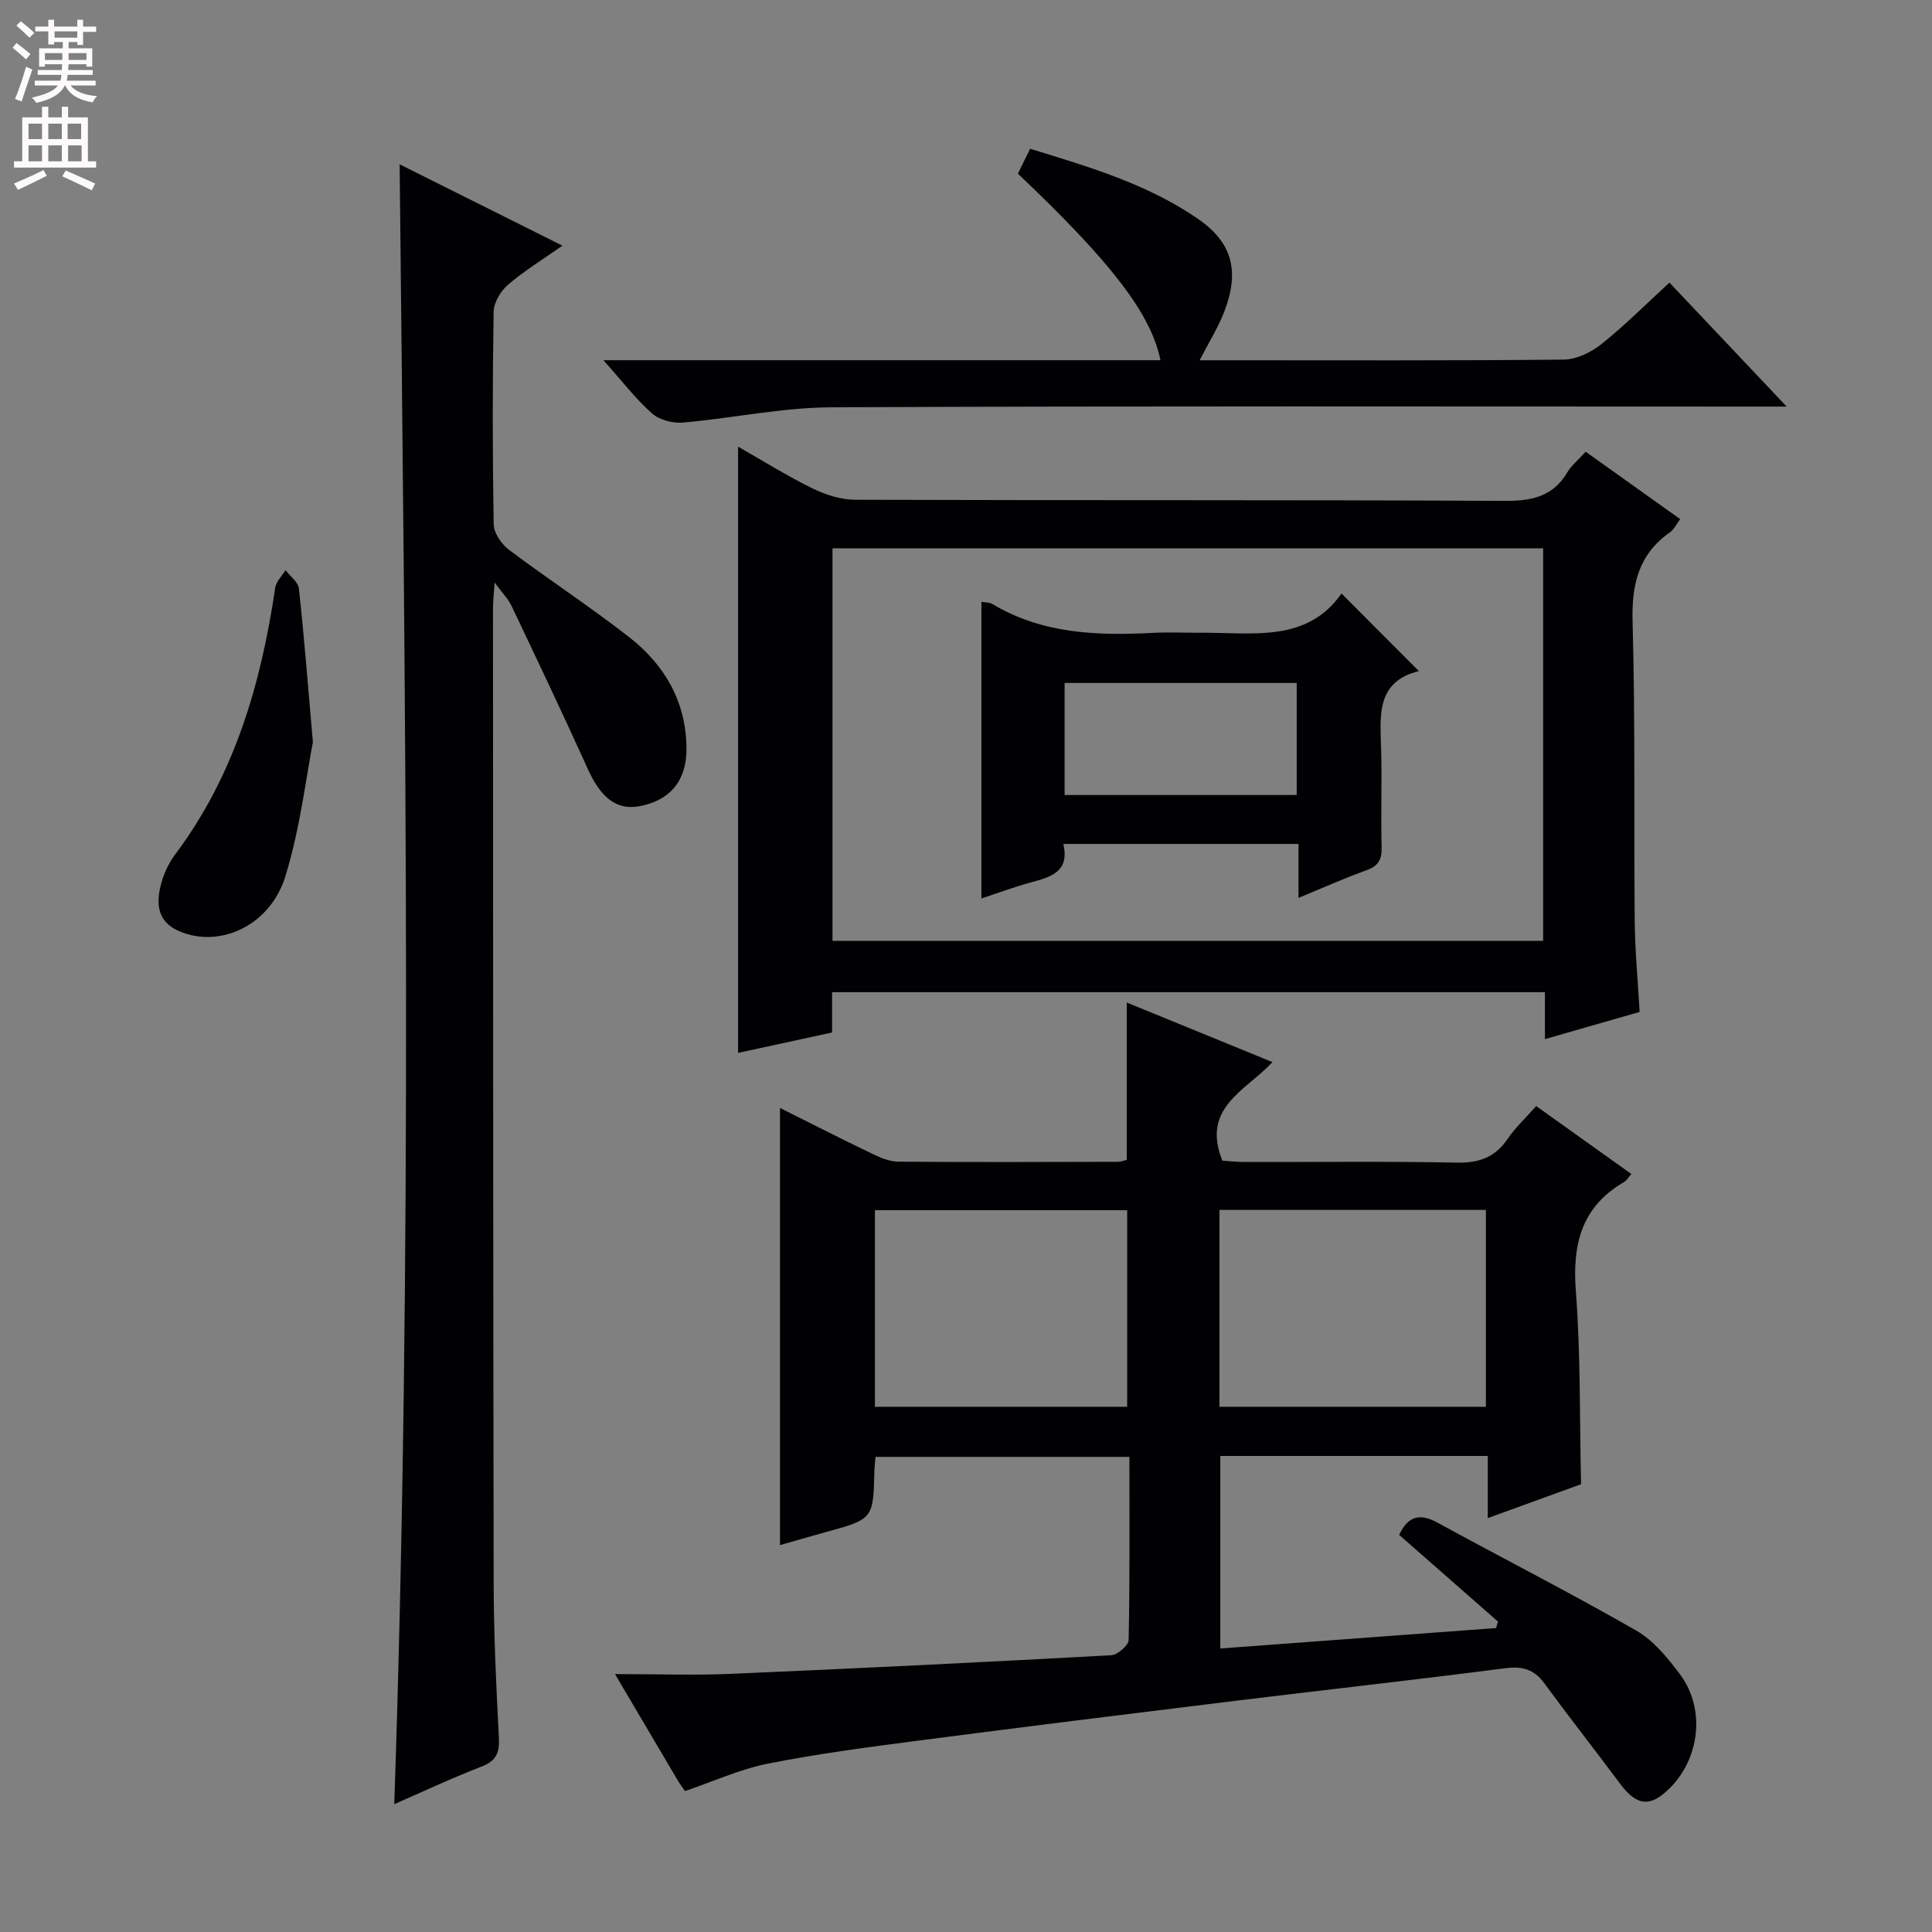 <svg enable-background="new 0 0 400 400" viewBox="0 0 400 400" xmlns="http://www.w3.org/2000/svg"><rect x="0" y="0" width="400" height="400" fill="#808080" stroke="none"/><g fill="#010103"><path d="m141.81 370.83c-.5-.74-1.08-1.52-1.57-2.35-4.06-6.85-8.09-13.71-12.91-21.88 8.66 0 16.35.28 24.02-.05 26.24-1.12 52.48-2.42 78.71-3.85 1.31-.07 3.59-2.03 3.61-3.15.26-12.48.16-24.97.16-37.92-17.61 0-34.96 0-52.56 0-.09 1.04-.22 2-.24 2.96-.24 9.93-.24 9.92-10.19 12.65-3.16.87-6.3 1.79-9.35 2.66 0-30.2 0-60.07 0-90.51 6.41 3.2 12.59 6.36 18.85 9.37 1.76.85 3.73 1.73 5.62 1.75 15.16.13 30.33.06 45.49.03.63 0 1.26-.27 1.84-.41 0-10.73 0-21.29 0-32.56 10.02 4.09 19.88 8.13 30.17 12.33-5.64 6-14.78 9.41-10.39 20.39 1.1.07 2.84.29 4.58.29 14.66.03 29.33-.17 43.99.13 4.64.09 7.93-1.13 10.53-4.96 1.57-2.31 3.68-4.26 5.88-6.75 6.55 4.67 12.98 9.26 19.71 14.07-.68.76-1 1.36-1.49 1.64-8.91 5.16-10.76 12.99-10 22.76 1 12.9.75 25.9 1.07 39.82-5.64 2.05-12.09 4.4-19.31 7.02 0-4.59 0-8.61 0-12.87-18.74 0-36.84 0-55.38 0v39.86c19.03-1.41 38.06-2.82 57.09-4.23.14-.44.28-.89.41-1.33-6.8-5.97-13.6-11.93-20.47-17.96 1.84-3.89 4.25-4.55 7.94-2.53 13.69 7.49 27.6 14.57 41.13 22.33 3.6 2.06 6.53 5.67 9.08 9.08 5.66 7.58 3.93 18.7-3.41 24.72-3.35 2.75-5.92 2.07-9.06-2.16-5.17-6.94-10.51-13.74-15.63-20.72-2.13-2.91-4.55-3.57-8.11-3.11-18.61 2.41-37.27 4.47-55.89 6.75-21.93 2.69-43.86 5.4-65.77 8.26-10.37 1.35-20.76 2.71-31.01 4.75-5.81 1.16-11.3 3.69-17.14 5.68zm165.83-120.33c-18.51 0-36.73 0-55.16 0v40.76h55.16c0-13.73 0-27.14 0-40.76zm-126.5 40.76h52.23c0-13.83 0-27.33 0-40.7-17.68 0-34.89 0-52.23 0z"/><path d="m82.74 34.02c10.83 5.41 21.8 10.89 33.7 16.84-4.2 2.96-7.98 5.26-11.29 8.12-1.51 1.3-2.92 3.67-2.95 5.58-.24 14.66-.24 29.32.01 43.97.03 1.81 1.6 4.12 3.14 5.28 8.23 6.19 16.88 11.82 24.98 18.16 7.38 5.77 11.79 13.48 11.8 23.15 0 6.61-3.52 10.68-9.81 11.81-4.7.84-7.94-1.78-10.65-7.78-5.1-11.3-10.44-22.5-15.76-33.71-.67-1.42-1.86-2.6-3.5-4.83-.17 2.55-.34 3.94-.34 5.34.02 67.3.02 134.6.14 201.89.02 10.64.52 21.28 1.08 31.9.16 3.12-.52 4.84-3.61 6.02-6.15 2.37-12.13 5.19-18.05 7.77 3.84-113.37 2.29-226.3 1.11-339.51z"/><path d="m328.3 93.53c6.61 4.71 12.95 9.23 19.57 13.95-.79 1.04-1.29 2.15-2.14 2.74-6.51 4.58-7.94 10.8-7.72 18.54.57 20.64.25 41.3.44 61.95.06 6.13.65 12.25 1.02 18.8-6.52 1.87-12.81 3.68-19.61 5.63 0-3.46 0-6.41 0-9.72-49.28 0-98.16 0-147.59 0v8.35c-6.9 1.5-13.31 2.89-19.46 4.22 0-41.93 0-83.58 0-125.52 4.98 2.84 10.04 6.01 15.37 8.63 2.71 1.33 5.91 2.36 8.89 2.37 44.81.15 89.62 0 134.42.23 5.64.03 10.04-.86 13.04-5.96.82-1.38 2.18-2.46 3.77-4.21zm-8.81 101.26c0-27.31 0-54.2 0-81.27-49.22 0-98.11 0-147.13 0v81.27z"/><path d="m124.93 74.58h115.33c-1.96-9.62-10.14-20.25-29.51-38.62.75-1.53 1.53-3.14 2.52-5.16 12.16 3.74 24.26 7.27 34.77 14.52 7.08 4.88 8.66 10.78 5.44 19.19-1.24 3.23-3.12 6.21-5.11 10.08h4.88c23.5 0 46.99.1 70.49-.14 2.64-.03 5.68-1.5 7.81-3.2 4.8-3.82 9.15-8.21 14.09-12.74 7.86 8.32 15.57 16.47 24.27 25.67-3.12 0-5.01 0-6.91 0-63.66 0-127.32-.15-190.97.15-10.22.05-20.42 2.27-30.65 3.16-2.09.18-4.84-.53-6.36-1.88-3.33-2.92-6.06-6.52-10.09-11.03z"/><path d="m64.78 153.67c-1.39 7.07-2.6 17.68-5.68 27.71-2.9 9.45-11.89 14.12-19.69 12.18-5.24-1.31-7.39-4.18-6.33-9.4.51-2.52 1.6-5.15 3.14-7.19 12.33-16.42 17.81-35.35 20.76-55.27.19-1.3 1.4-2.44 2.13-3.66.96 1.26 2.62 2.45 2.77 3.8 1.04 9.39 1.77 18.83 2.9 31.83z"/><path d="m293.76 138.94c-9.1 2.27-7.96 9.56-7.8 16.56.16 6.66-.08 13.33.09 19.99.07 2.57-.77 3.85-3.21 4.72-4.5 1.61-8.87 3.58-14 5.69 0-4.08 0-7.47 0-11.17-16.46 0-32.37 0-48.69 0 1.32 5.64-2.41 6.8-6.47 7.89-3.49.94-6.89 2.21-10.49 3.4 0-20.71 0-40.95 0-61.42.93.16 1.67.1 2.19.41 10.34 6.22 21.7 6.62 33.27 6.02 3.32-.17 6.66-.01 9.99-.03 10.66-.07 21.93 2.14 29.1-8.12 5.54 5.54 10.56 10.58 16.02 16.06zm-25.29 25.66c0-8.04 0-15.6 0-23.2-16.24 0-32.12 0-48.06 0v23.2z"/></g><path d="m2.6 9.9.8-1c.9.7 1.9 1.4 2.9 2.3l-.9 1.1c-1.1-1-2-1.8-2.8-2.4zm.5 10.6c.9-2.1 1.6-4.3 2.3-6.7.4.2.8.4 1.3.6-.7 2.1-1.5 4.3-2.2 6.6zm.3-15.2.9-.9c1 .8 2 1.6 2.8 2.4l-1 1c-.9-.9-1.8-1.7-2.7-2.5zm12.6-1.2h1.2v1.4h2.7v1.1h-2.7v2.7h-1.2v-.6h-1.8v1.3h4.9v3.8h-1.2v-.5h-3.7c0 .4-.1.9-.1 1.2h5.1v1h-5.2c0 .5-.1.9-.2 1.2h6v1h-5.2c1.1 1.3 2.9 2 5.5 2.2-.4.4-.7.8-.9 1.3-2.9-.5-4.8-1.6-5.7-3.5h-.1c-.8 1.7-2.7 2.9-5.9 3.6-.2-.4-.6-.8-.9-1.1 2.8-.6 4.6-1.4 5.4-2.5h-4.8v-1h5.3c.1-.3.2-.7.2-1.2h-4.9v-1h5c0-.4 0-.8.1-1.2h-3.6v.5h-1.2v-3.8h4.9v-1.3h-1.8v.5h-1.2v-2.7h-2.7v-1h2.7v-1.4h1.2v1.4h4.8zm-6.7 8.3h3.6c0-.4 0-.9 0-1.4h-3.6zm1.9-4.6h4.8v-1.3h-4.7v1.3zm6.7 3.2h-3.7v1.4h3.7z" fill="#fcfafa"/><path d="m8.7 22.1h1.3v2.2h2.8v-2.2h1.3v2.2h4.1v9.1h1.7v1.3h-17v-1.3h1.7v-9.1h4.1zm.3 13.1.7 1.2c-1.8.9-3.8 1.9-6 2.9-.2-.4-.5-.8-.8-1.3 2.3-1 4.4-1.9 6.1-2.8zm-3.1-6.4h2.8v-3.2h-2.8zm0 4.6h2.8v-3.3h-2.8zm4.1-4.6h2.8v-3.2h-2.8zm0 4.6h2.8v-3.3h-2.8zm3.6 1.9c2.1.9 4.1 1.8 6.1 2.7l-.7 1.4c-2.2-1.1-4.2-2-6.1-2.9zm3.2-9.7h-2.8v3.2h2.8zm-2.7 7.8h2.8v-3.3h-2.8z" fill="#fcfafa"/></svg>